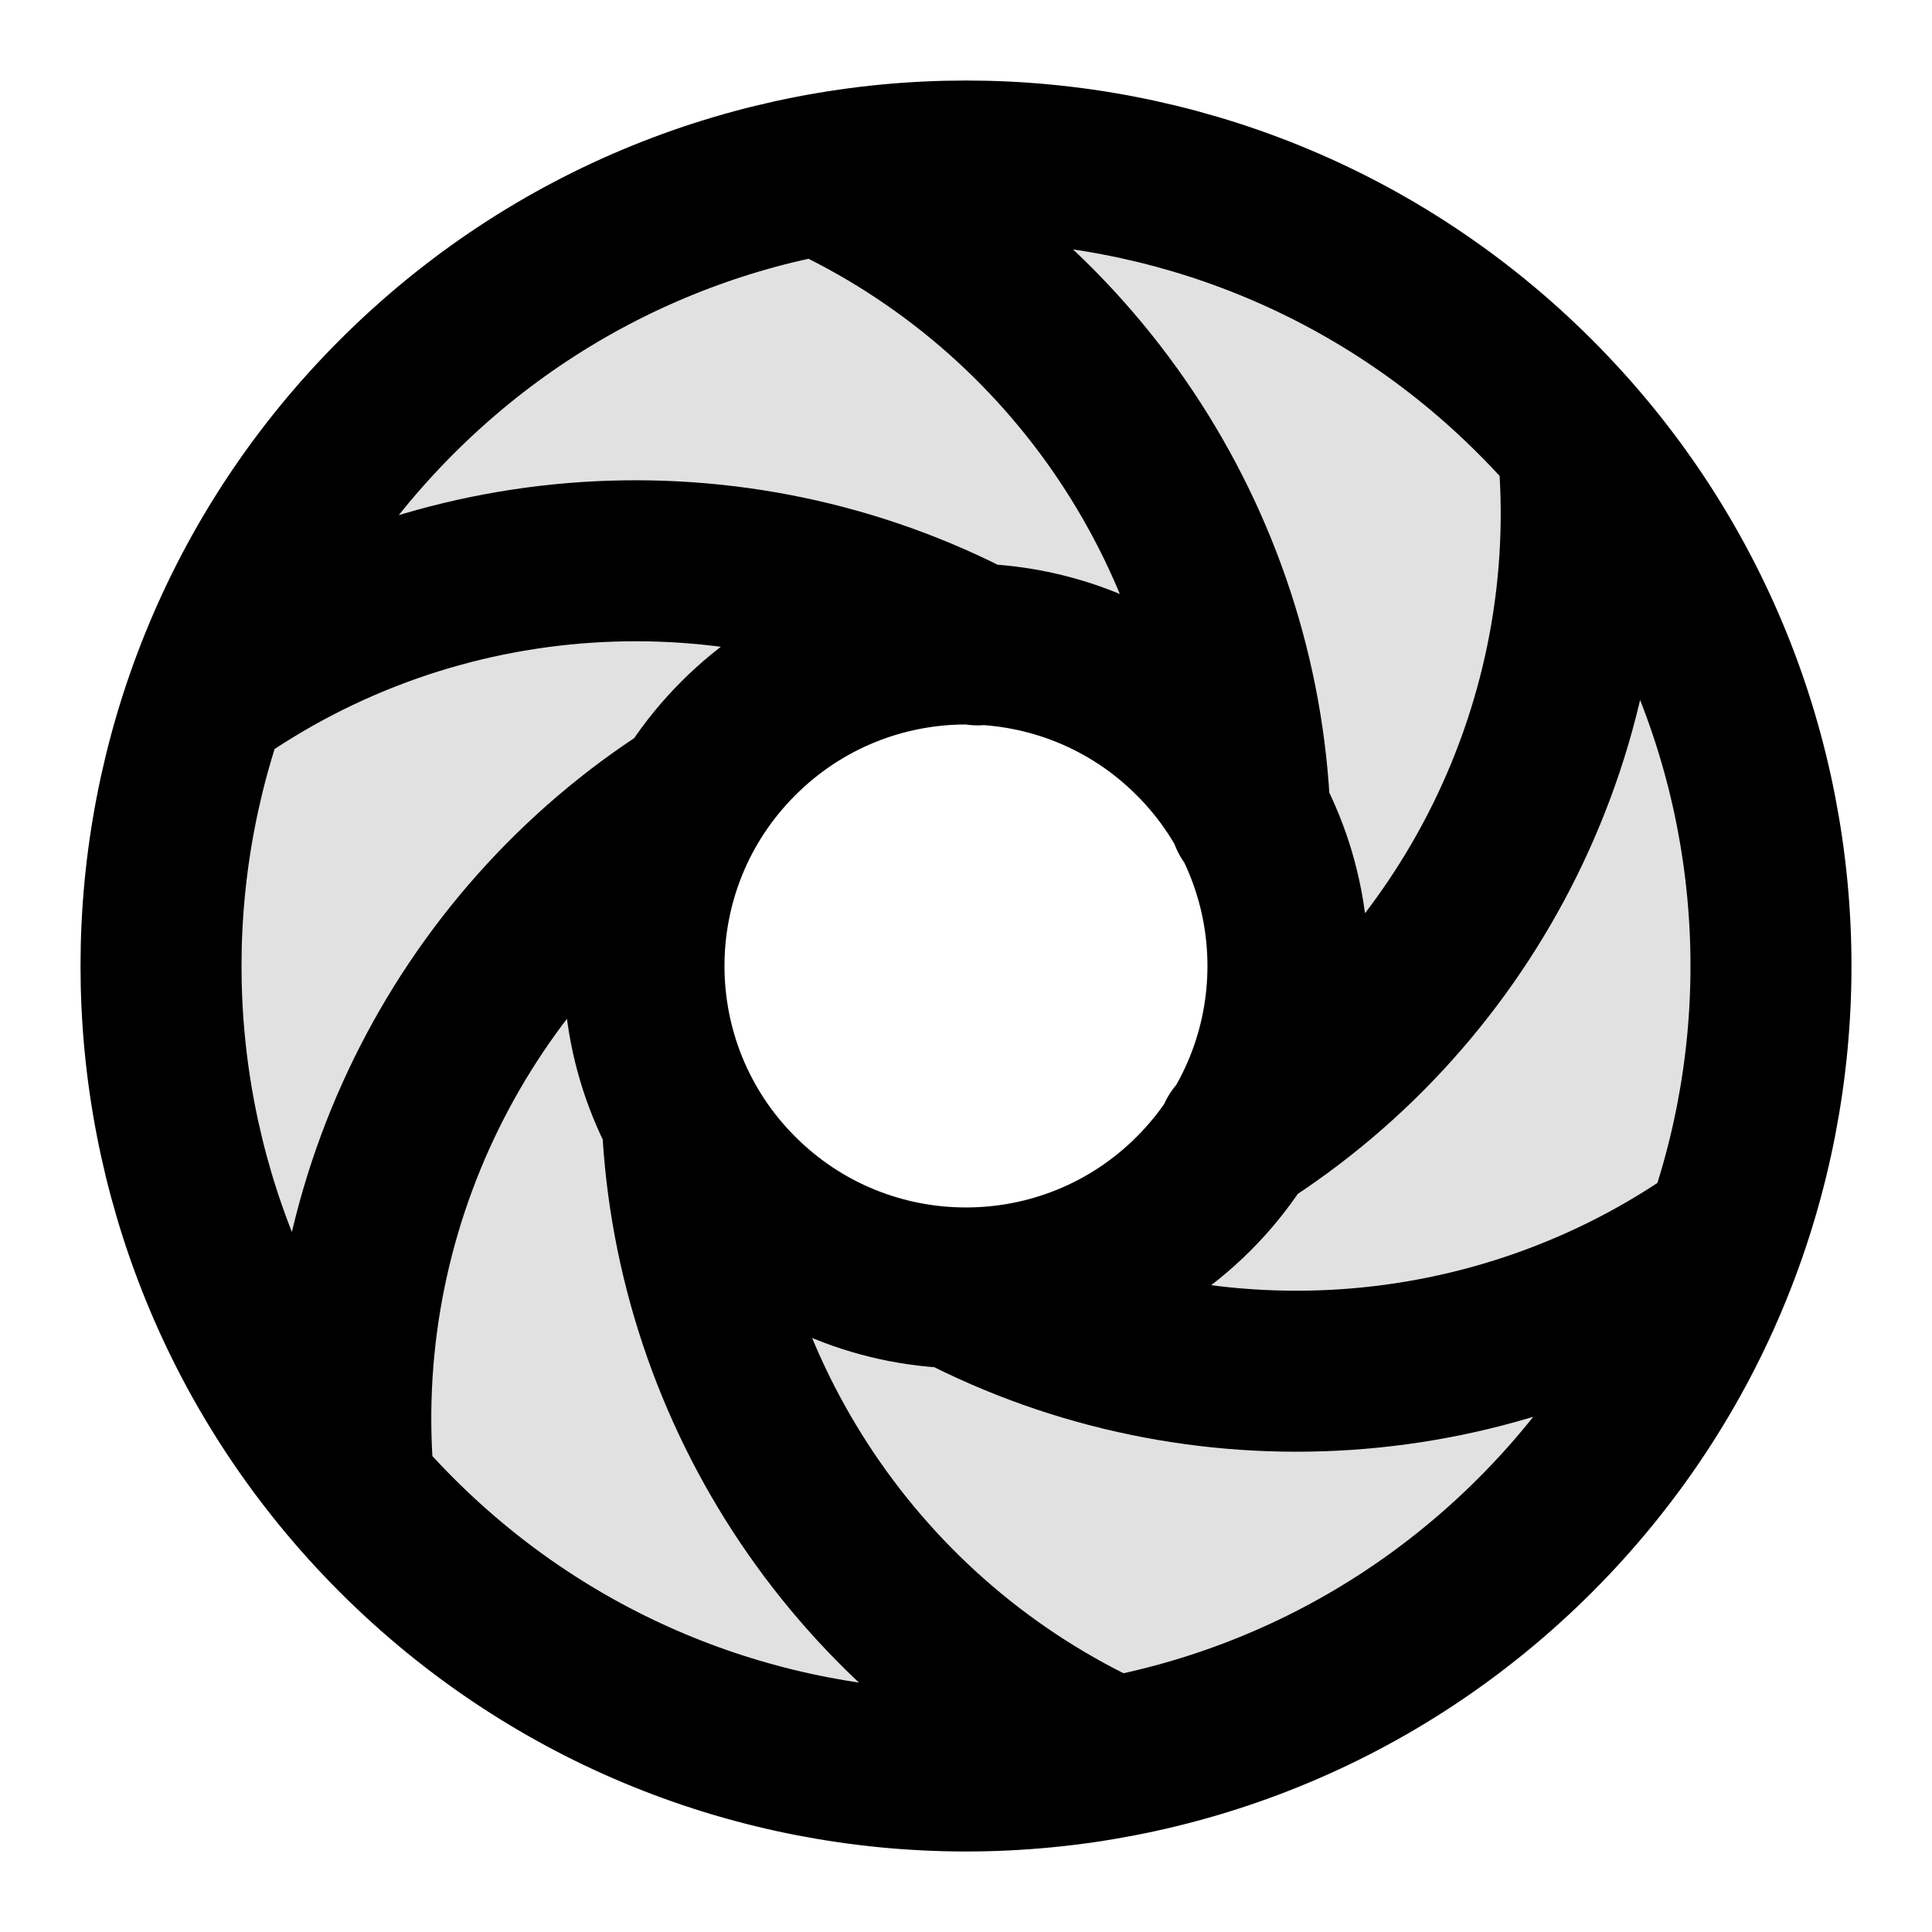 <svg viewBox="0 0 24 24" fill="none" xmlns="http://www.w3.org/2000/svg">
<path opacity="0.12" fill-rule="evenodd" clip-rule="evenodd" d="M22 12C22 17.523 17.523 22 12 22C6.477 22 2 17.523 2 12C2 6.477 6.477 2 12 2C17.523 2 22 6.477 22 12ZM14.828 14.828C16.39 13.266 16.39 10.734 14.828 9.172C13.266 7.609 10.734 7.609 9.172 9.172C7.609 10.734 7.609 13.266 9.172 14.828C10.734 16.39 13.266 16.39 14.828 14.828Z" fill="currentColor"/>
<path d="M21.416 15.341C18.592 17.349 14.889 17.573 11.877 16M2.584 8.659C5.414 6.646 9.128 6.426 12.145 8.011M15.374 14.124C18.26 12.305 19.932 8.974 19.601 5.512M8.582 9.904C5.722 11.729 4.07 15.044 4.399 18.488M15.527 10.137C15.394 6.729 13.345 3.617 10.182 2.172M8.476 13.926C8.631 17.31 10.674 20.392 13.818 21.828M19.071 4.929C22.976 8.834 22.976 15.166 19.071 19.071C15.166 22.976 8.834 22.976 4.929 19.071C1.024 15.166 1.024 8.834 4.929 4.929C8.834 1.024 15.166 1.024 19.071 4.929ZM14.828 9.172C16.39 10.734 16.39 13.266 14.828 14.828C13.266 16.39 10.734 16.39 9.172 14.828C7.609 13.266 7.609 10.734 9.172 9.172C10.734 7.609 13.266 7.609 14.828 9.172Z" stroke="currentColor" stroke-width="2" stroke-linecap="round" stroke-linejoin="round"/>
</svg>

